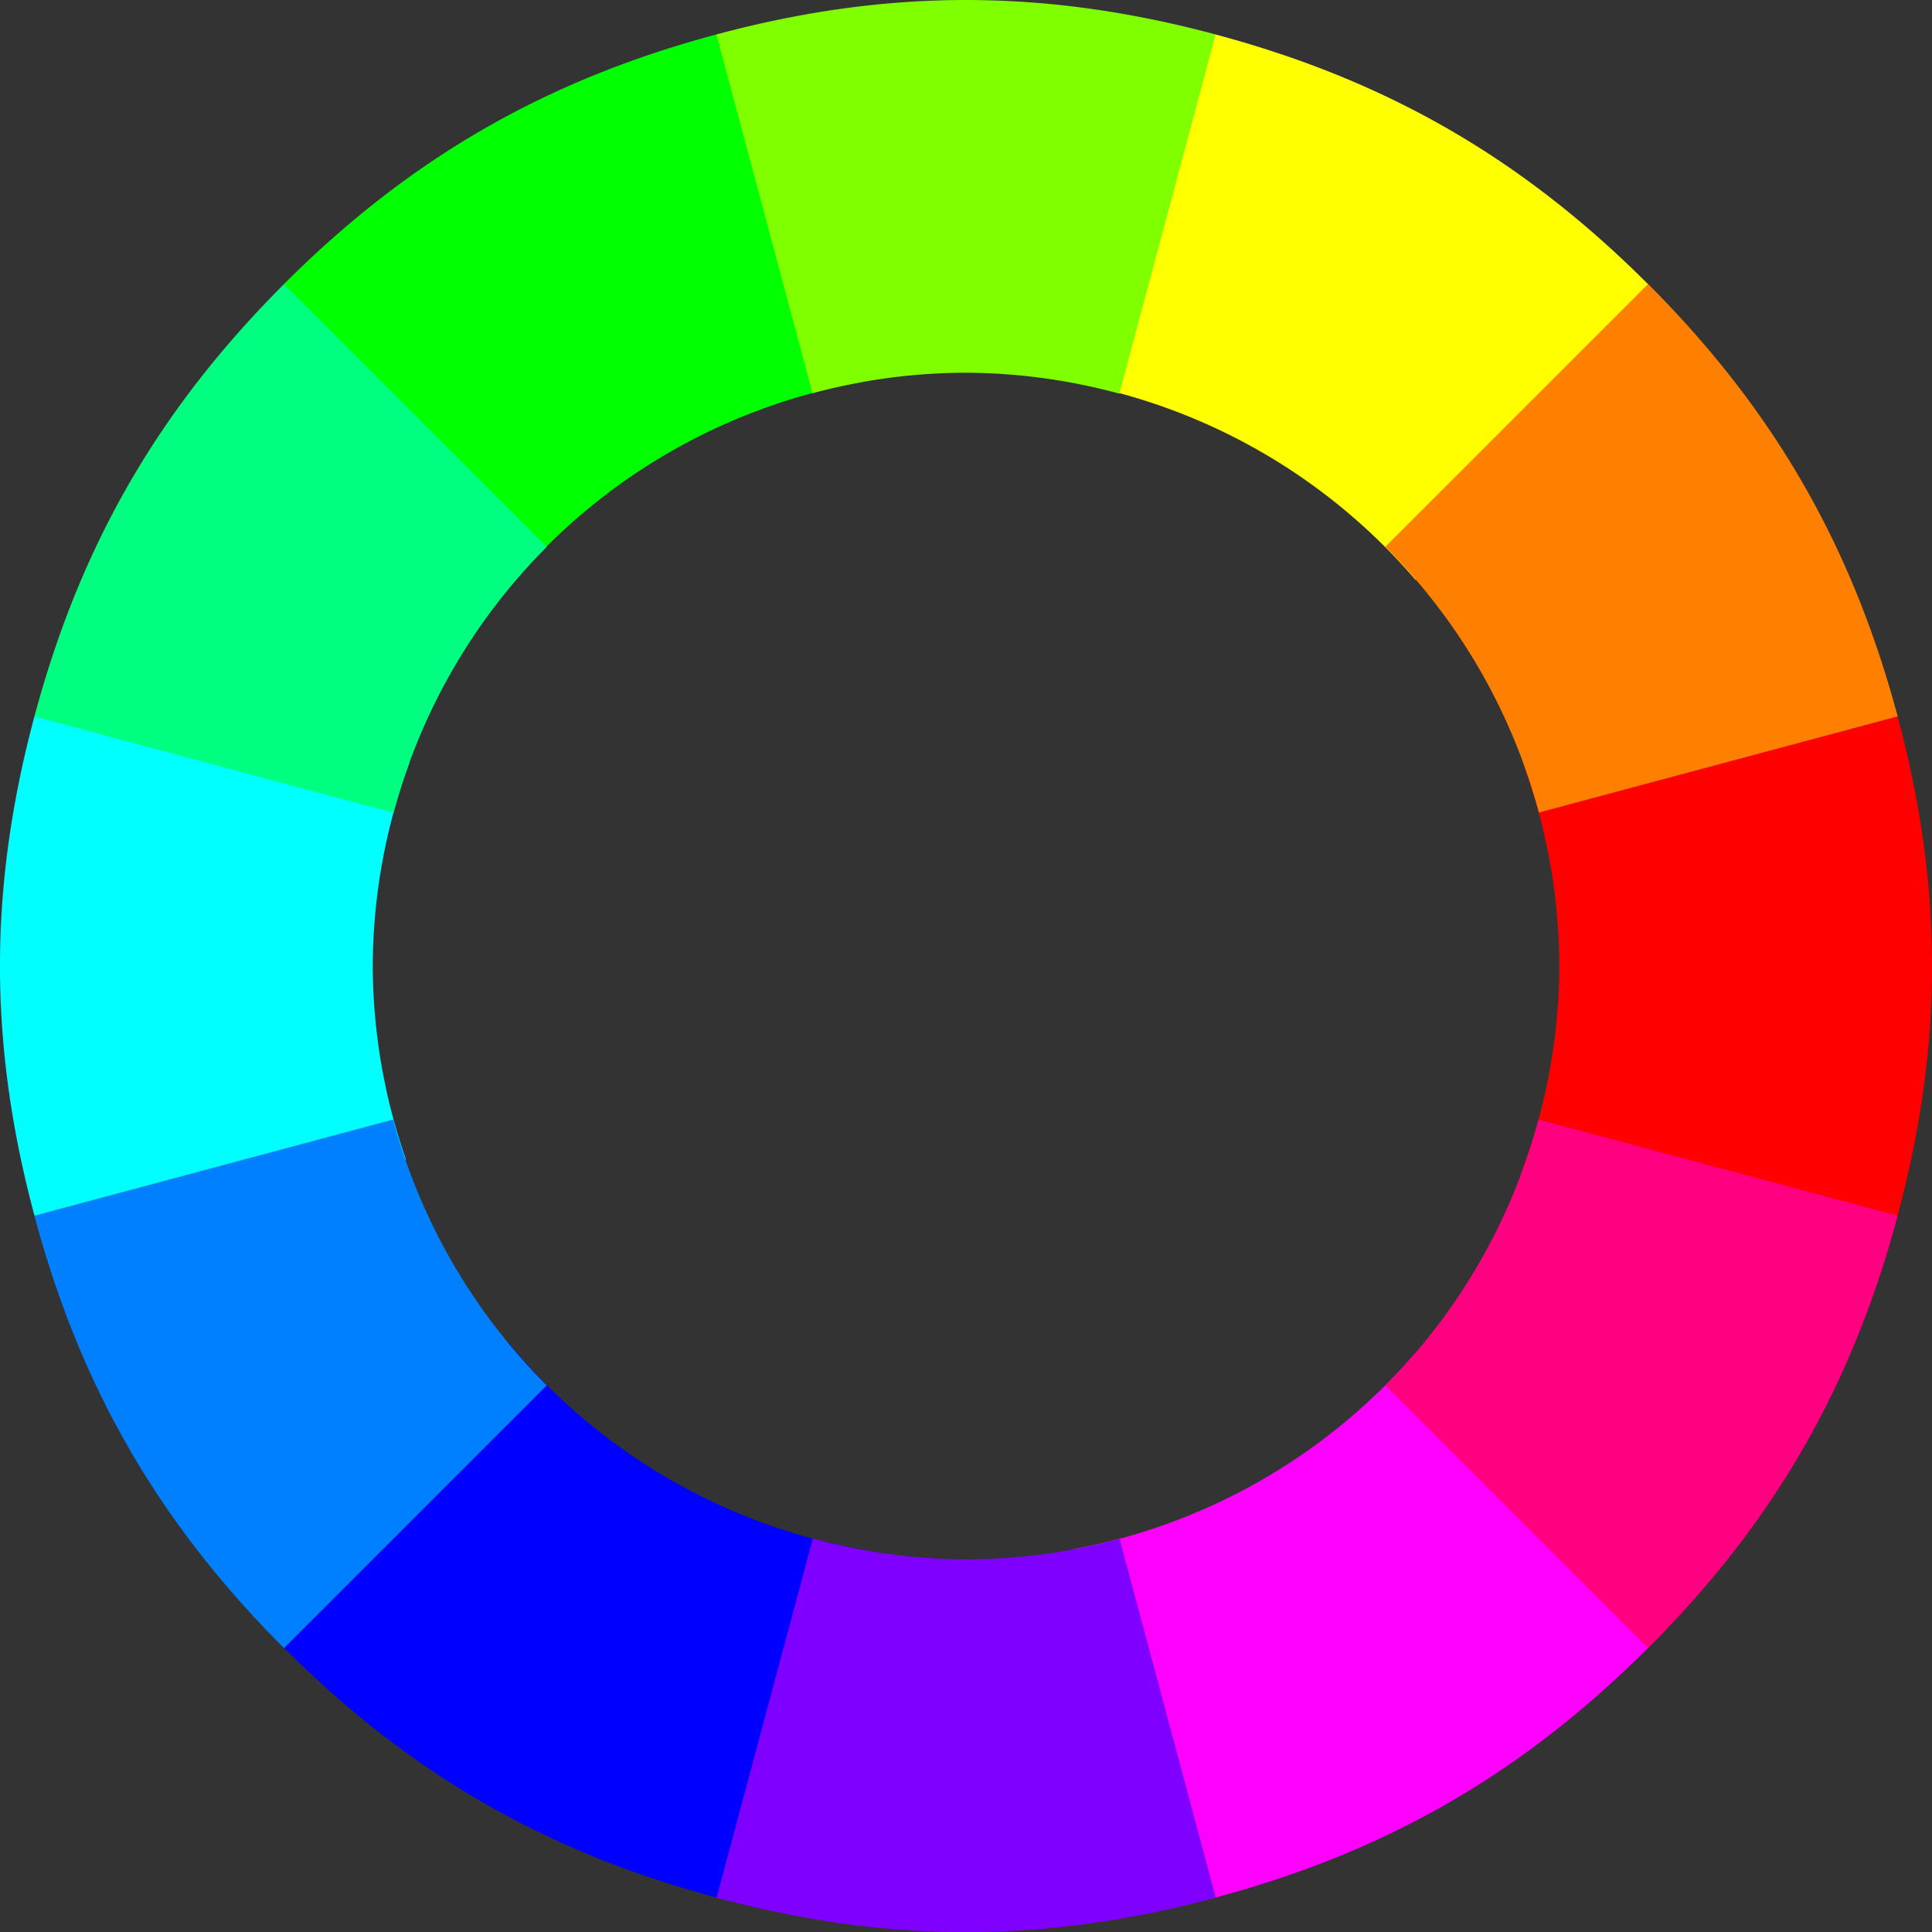 <svg width="500.8" height="500.8" version="1.1" xmlns="http://www.w3.org/2000/svg">
<rect width="100%" height="100%" fill="#333333" stroke="none"/>
<path d="m464.9 172.8-70.01 25.32a153.8 153.8 0 0 1 9.301 52.26 153.8 153.8 0 0 1-10.09 54.28l68.13 25.74 29.65-15.31c11.91-44.43 11.91-84.98 0-129.4z" fill="#f00"/>
<path d="m315.1 8.928-19.15 9.859-15.88 80.76a153.8 153.8 0 0 1 86.87 50.79l59.64-51.22 0.592-25.48c-32.53-32.53-67.64-52.8-112.1-64.71z" fill="#ff0"/>
<path d="m427.2 73.63-68.1 68.1a153.8 153.8 0 0 1 39.81 68.89l92.99-24.92c-11.91-44.43-32.18-79.55-64.71-112.1z" fill="#ff8000"/>
<path d="m185.7 8.928c-44.43 11.91-79.55 32.18-112.1 64.71l-0.482 25.62 60.27 51.39a153.8 153.8 0 0 1 90.07-51.62l-13.59-76.41z" fill="#0f0"/>
<path d="m250.4 0c-21.24 0-42.49 2.975-64.71 8.928l24.92 92.99a153.8 153.8 0 0 1 39.79-5.301 153.8 153.8 0 0 1 39.76 5.416l24.95-93.1c-22.22-5.953-43.46-8.928-64.71-8.928z" fill="#80ff00"/>
<path d="m33.87 171.2-24.94 14.49c-11.91 44.43-11.91 84.98 0 129.4l22.89 10.75 73.39-25.33a153.8 153.8 0 0 1-8.588-50.12 153.8 153.8 0 0 1 9.535-52.76z" fill="#0ff"/>
<path d="m73.63 73.63c-32.53 32.53-52.8 67.64-64.71 112.1l93.1 24.95a153.8 153.8 0 0 1 39.7-68.92z" fill="#00ff80"/>
<path d="m131.7 348-55.37 45.52-2.691 33.65c32.53 32.53 67.64 52.8 112.1 64.71l24.41-12.7 13.64-77.46a153.8 153.8 0 0 1-92.06-53.72z" fill="#00f"/>
<path d="m101.9 290.2-92.99 24.92c11.91 44.43 32.18 79.55 64.71 112.1l68.1-68.1a153.8 153.8 0 0 1-39.81-68.89z" fill="#0080ff"/>
<path d="m366.7 350.9a153.8 153.8 0 0 1-88.59 50.69l13.89 75.81 23.12 14.46c44.43-11.91 79.55-32.18 112.1-64.71l-2.248-25.92z" fill="#f0f"/>
<path d="m210.7 398.8-24.95 93.1c44.43 11.91 84.98 11.91 129.4 0l-24.92-92.99a153.8 153.8 0 0 1-39.79 5.301 153.8 153.8 0 0 1-39.76-5.416z" fill="#8000ff"/>
<path d="m398.8 290.2a153.8 153.8 0 0 1-39.7 68.92l68.1 68.1c32.53-32.53 52.8-67.64 64.71-112.1z" fill="#ff0080"/>
</svg>

